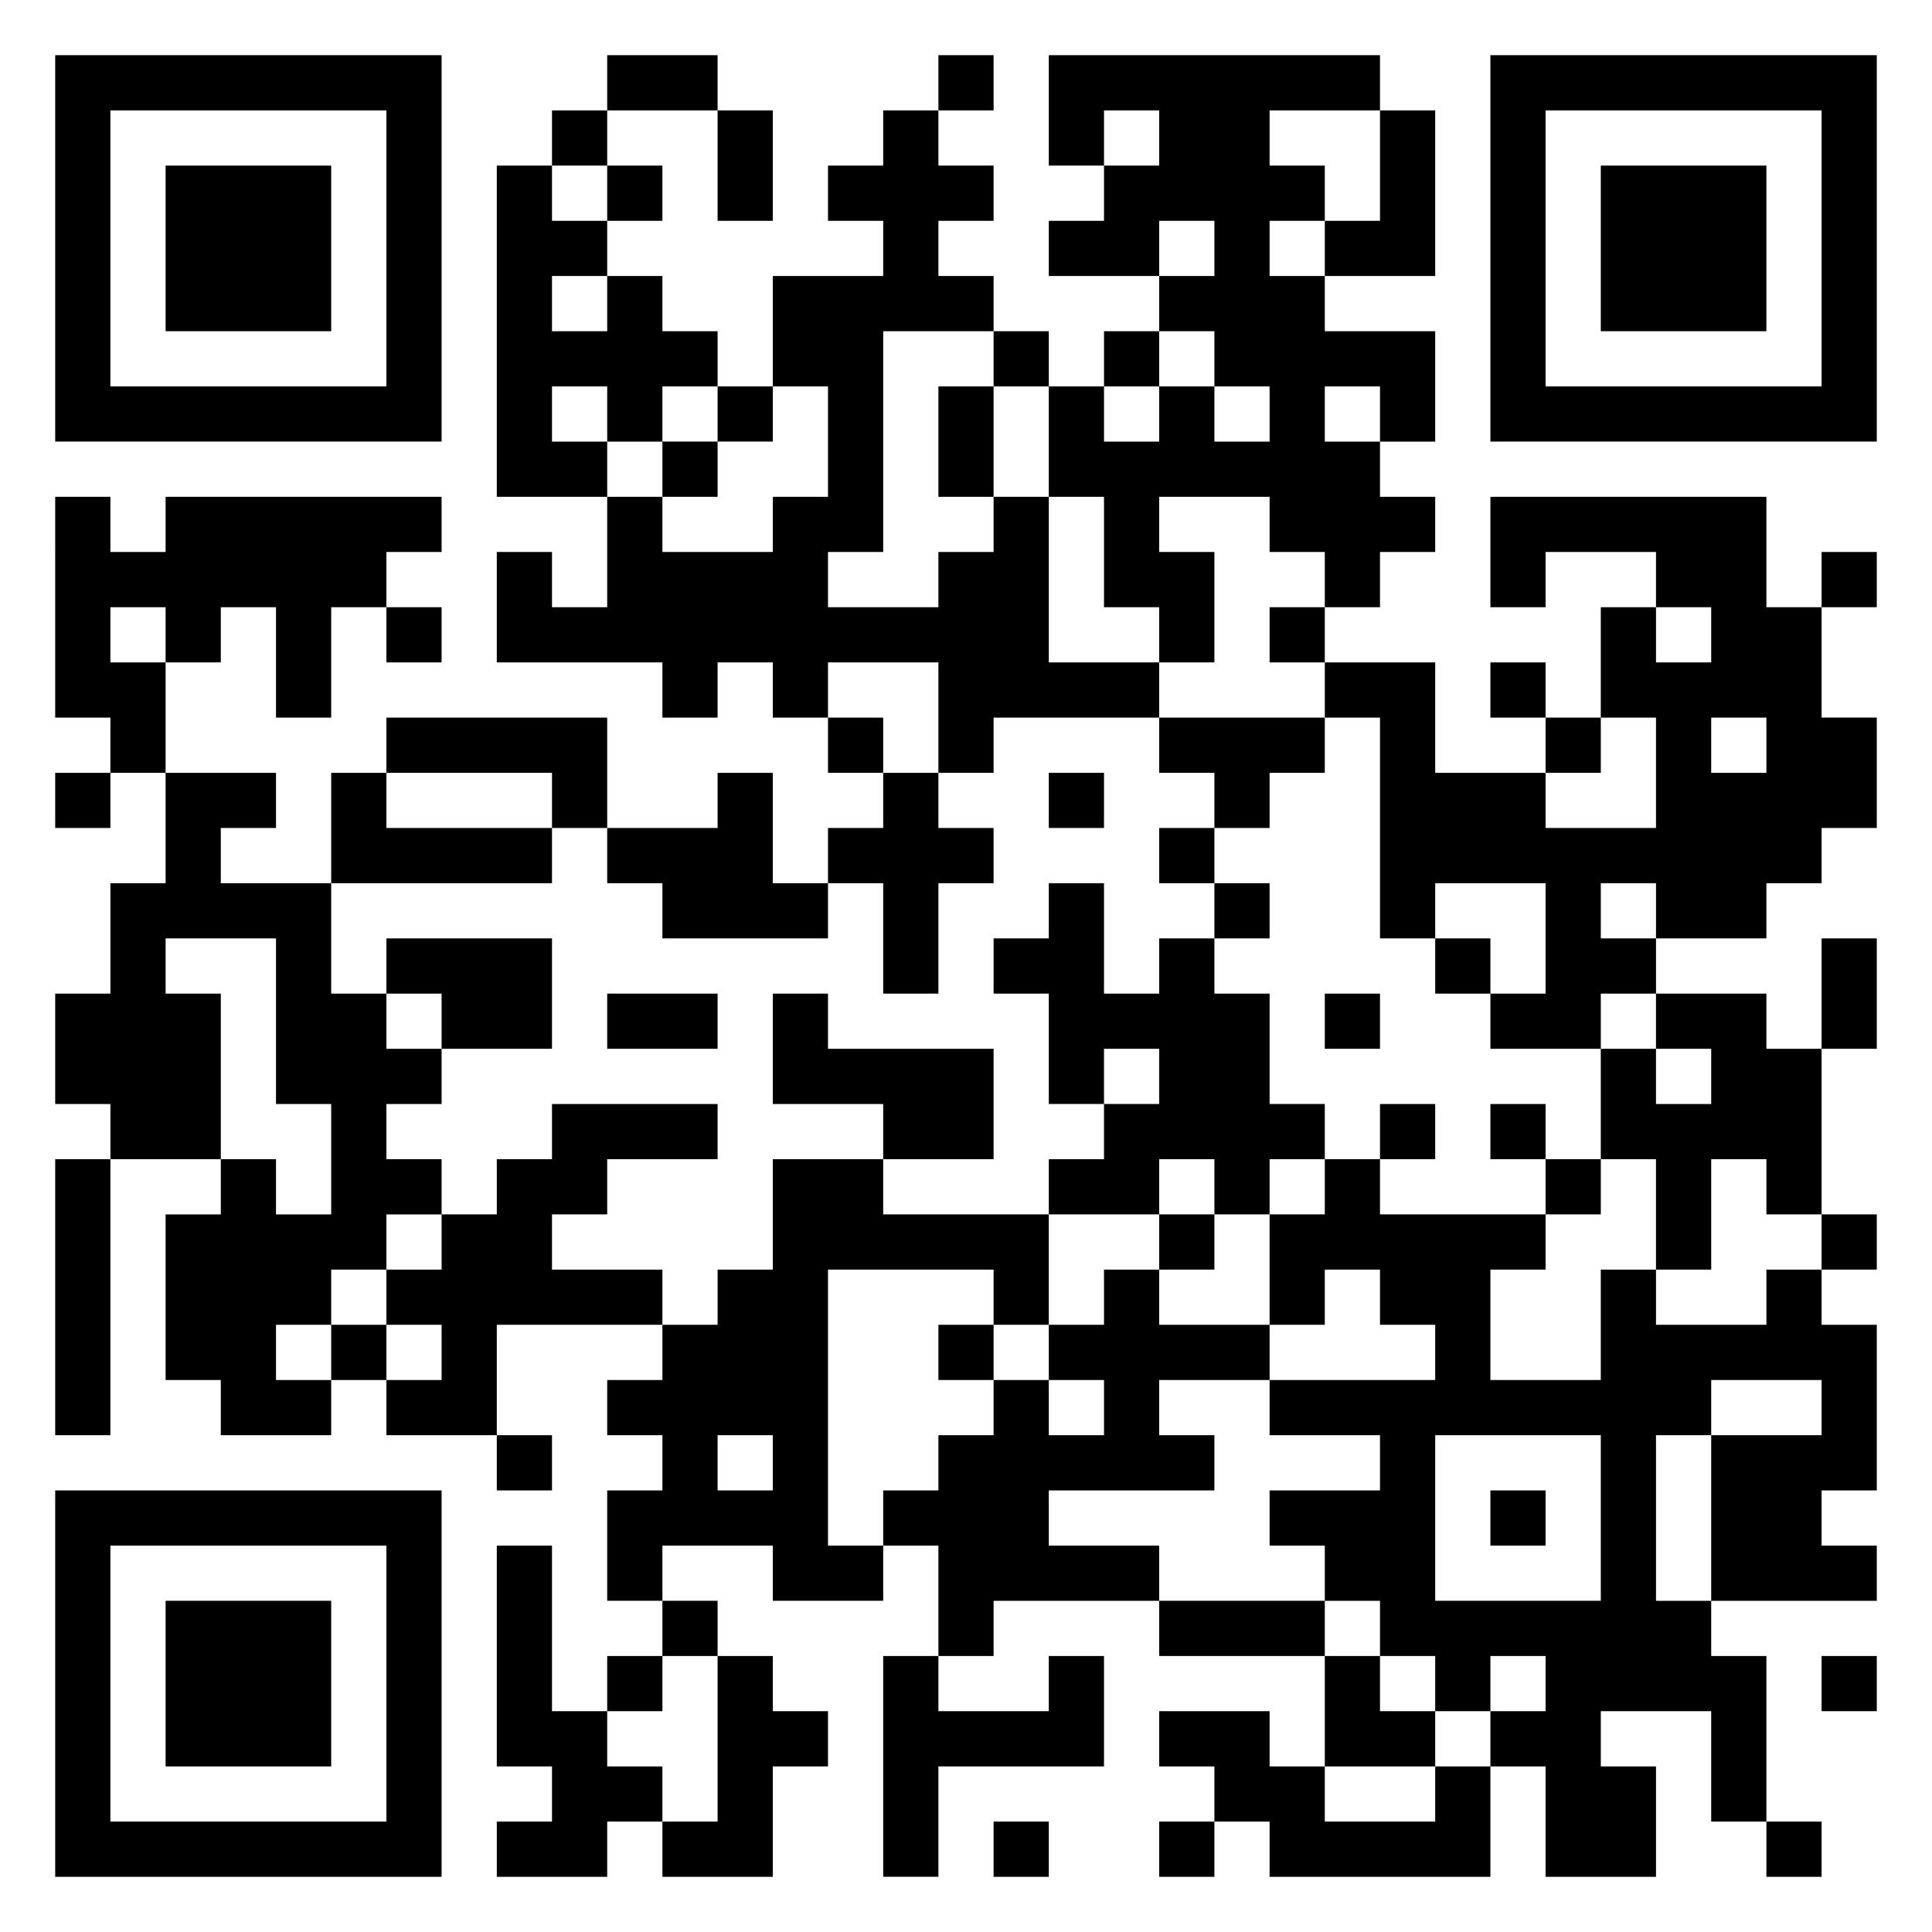 <svg xmlns="http://www.w3.org/2000/svg" viewBox="0 0 35 35"><path d="M1 1h7v7h-7zM11 1h2v1h-2zM17 1h1v1h-1zM19 1h6v1h-2v1h1v1h-1v1h1v1h2v2h-1v-1h-1v1h1v1h1v1h-1v1h-1v-1h-1v-1h-2v1h1v2h-1v-1h-1v-2h-1v-2h1v1h1v-1h1v1h1v-1h-1v-1h-1v-1h1v-1h-1v1h-2v-1h1v-1h1v-1h-1v1h-1zM27 1h7v7h-7zM2 2v5h5v-5zM10 2h1v1h-1zM13 2h1v2h-1zM16 2h1v1h1v1h-1v1h1v1h-2v4h-1v1h2v-1h1v-1h1v3h2v1h-3v1h-1v-2h-2v1h-1v-1h-1v1h-1v-1h-3v-2h1v1h1v-2h1v1h2v-1h1v-2h-1v-2h2v-1h-1v-1h1zM25 2h1v3h-2v-1h1zM28 2v5h5v-5zM3 3h3v3h-3zM9 3h1v1h1v1h-1v1h1v-1h1v1h1v1h-1v1h-1v-1h-1v1h1v1h-2zM11 3h1v1h-1zM29 3h3v3h-3zM18 6h1v1h-1zM20 6h1v1h-1zM13 7h1v1h-1zM17 7h1v2h-1zM12 8h1v1h-1zM1 9h1v1h1v-1h5v1h-1v1h-1v2h-1v-2h-1v1h-1v-1h-1v1h1v2h-1v-1h-1zM27 9h5v2h1v2h1v2h-1v1h-1v1h-2v-1h-1v1h1v1h-1v1h-2v-1h1v-2h-2v1h-1v-4h-1v-1h2v2h2v1h2v-2h-1v-2h1v1h1v-1h-1v-1h-2v1h-1zM33 10h1v1h-1zM7 11h1v1h-1zM23 11h1v1h-1zM27 12h1v1h-1zM7 13h4v2h-1v-1h-3zM15 13h1v1h-1zM21 13h3v1h-1v1h-1v-1h-1zM28 13h1v1h-1zM31 13v1h1v-1zM1 14h1v1h-1zM3 14h2v1h-1v1h2v2h1v1h1v1h-1v1h1v1h-1v1h-1v1h-1v1h1v1h-2v-1h-1v-3h1v-1h1v1h1v-2h-1v-3h-2v1h1v3h-2v-1h-1v-2h1v-2h1zM6 14h1v1h3v1h-4zM13 14h1v2h1v1h-3v-1h-1v-1h2zM16 14h1v1h1v1h-1v2h-1v-2h-1v-1h1zM19 14h1v1h-1zM21 15h1v1h-1zM19 16h1v2h1v-1h1v1h1v2h1v1h-1v1h-1v-1h-1v1h-2v-1h1v-1h1v-1h-1v1h-1v-2h-1v-1h1zM22 16h1v1h-1zM7 17h3v2h-2v-1h-1zM26 17h1v1h-1zM33 17h1v2h-1zM11 18h2v1h-2zM14 18h1v1h3v2h-2v-1h-2zM24 18h1v1h-1zM30 18h2v1h1v3h-1v-1h-1v2h-1v-2h-1v-2h1v1h1v-1h-1zM10 20h3v1h-2v1h-1v1h2v1h-3v2h-2v-1h1v-1h-1v-1h1v-1h1v-1h1zM25 20h1v1h-1zM27 20h1v1h-1zM1 21h1v5h-1zM14 21h2v1h3v2h-1v-1h-3v5h1v1h-2v-1h-2v1h-1v-2h1v-1h-1v-1h1v-1h1v-1h1zM24 21h1v1h3v1h-1v2h2v-2h1v1h2v-1h1v1h1v3h-1v1h1v1h-3v-3h2v-1h-2v1h-1v3h1v1h1v3h-1v-2h-2v1h1v2h-2v-2h-1v-1h1v-1h-1v1h-1v-1h-1v-1h-1v-1h-1v-1h2v-1h-2v-1h3v-1h-1v-1h-1v1h-1v-2h1zM28 21h1v1h-1zM21 22h1v1h-1zM33 22h1v1h-1zM20 23h1v1h2v1h-2v1h1v1h-3v1h2v1h-3v1h-1v-2h-1v-1h1v-1h1v-1h1v1h1v-1h-1v-1h1zM6 24h1v1h-1zM17 24h1v1h-1zM9 26h1v1h-1zM13 26v1h1v-1zM26 26v3h3v-3zM1 27h7v7h-7zM27 27h1v1h-1zM2 28v5h5v-5zM9 28h1v3h1v1h1v1h-1v1h-2v-1h1v-1h-1zM3 29h3v3h-3zM12 29h1v1h-1zM21 29h3v1h-3zM11 30h1v1h-1zM13 30h1v1h1v1h-1v2h-2v-1h1zM16 30h1v1h2v-1h1v2h-3v2h-1zM24 30h1v1h1v1h-2zM33 30h1v1h-1zM21 31h2v1h1v1h2v-1h1v2h-4v-1h-1v-1h-1zM18 33h1v1h-1zM21 33h1v1h-1zM32 33h1v1h-1z"/></svg>